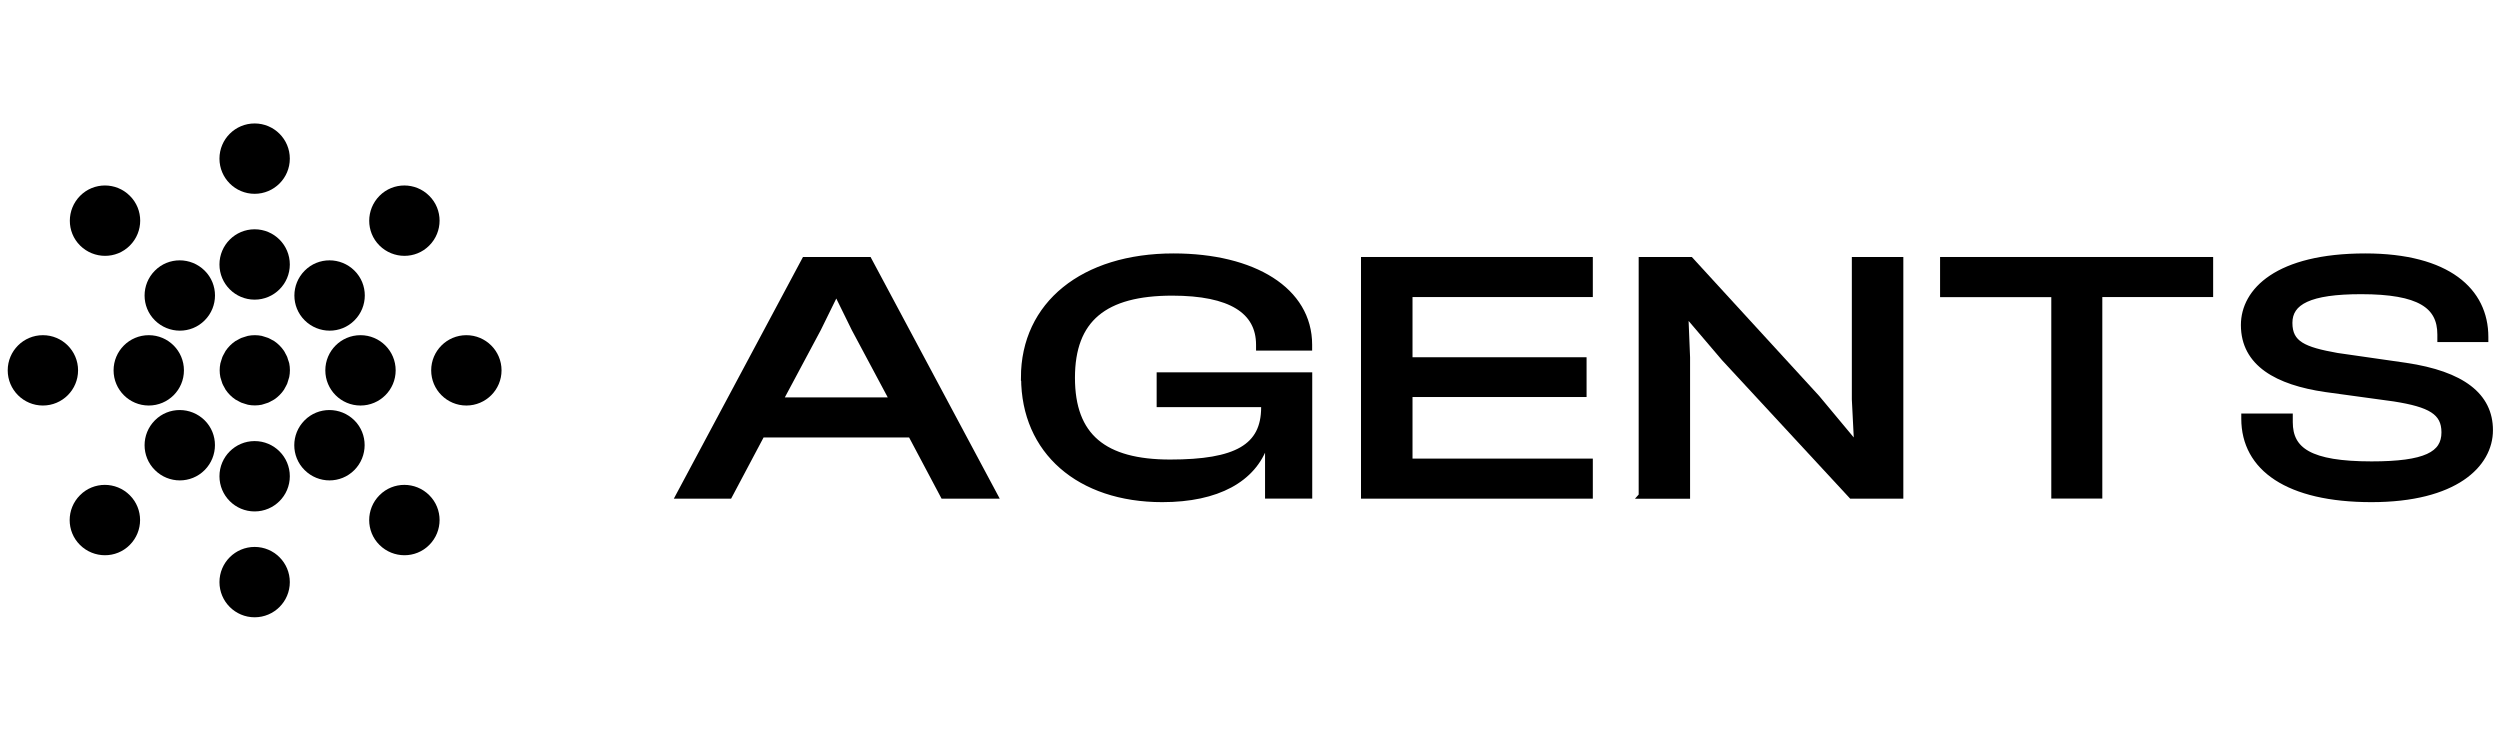 <svg width="162" height="48" viewBox="0 0 162 48" fill="none" xmlns="http://www.w3.org/2000/svg">
<path d="M43.986 32.12L52.149 16.846H56.297L64.461 32.12H61.13L59.027 28.156H49.363L47.26 32.12H43.986ZM50.534 25.946H57.849L55.366 21.298L54.302 19.132H54.081L53.017 21.298L50.534 25.946Z" fill="black" stroke="black" stroke-width="0.386" stroke-miterlimit="10"/>
<path d="M66.348 24.481C66.348 19.718 70.198 16.615 76.044 16.615C81.231 16.615 84.834 18.806 84.834 22.34V22.524H81.585V22.34C81.585 20.149 79.755 18.965 75.961 18.965C71.566 18.965 69.464 20.675 69.464 24.481C69.464 28.287 71.541 29.971 75.828 29.971C80.116 29.971 81.915 28.971 81.915 26.393V26.19H75.144V24.322H84.84V32.118H82.168V28.812H81.978C81.211 31.048 78.894 32.346 75.315 32.346C69.939 32.346 66.361 29.243 66.361 24.481H66.348Z" fill="black" stroke="black" stroke-width="0.386" stroke-miterlimit="10"/>
<path d="M88.386 32.12V16.846H103.022V19.056H91.338V23.343H102.617V25.534H91.338V29.91H103.022V32.12H88.386Z" fill="black" stroke="black" stroke-width="0.386" stroke-miterlimit="10"/>
<path d="M106.379 32.12V16.846H109.546L117.734 25.781L120.109 28.631H120.331L120.192 25.87V16.846H123.143V32.12H119.976L111.731 23.21L109.438 20.519H109.217L109.324 23.166V32.127H106.373L106.379 32.12Z" fill="black" stroke="black" stroke-width="0.386" stroke-miterlimit="10"/>
<path d="M133.117 32.12V19.062H125.91V16.846H143.219V19.056H136.037V32.114H133.117V32.12Z" fill="black" stroke="black" stroke-width="0.386" stroke-miterlimit="10"/>
<path d="M145.428 27.128V26.988H148.379V27.356C148.379 29.18 149.666 30.091 153.674 30.091C157.17 30.091 158.399 29.452 158.399 28.014C158.399 26.691 157.468 26.19 155.15 25.823L150.673 25.209C147.588 24.753 145.403 23.569 145.403 21.061C145.403 18.851 147.588 16.615 153.269 16.615C158.62 16.615 161.052 18.851 161.052 21.833V21.973H158.133V21.675C158.133 19.807 156.796 18.87 152.997 18.87C149.666 18.87 148.355 19.554 148.355 20.922C148.355 22.289 149.285 22.676 151.438 23.062L155.891 23.702C159.551 24.246 161.35 25.64 161.35 27.875C161.35 30.11 159.082 32.346 153.674 32.346C148.266 32.346 145.428 30.338 145.428 27.128Z" fill="black" stroke="black" stroke-width="0.386" stroke-miterlimit="10"/>
<path d="M18.683 23.365C18.661 23.284 18.639 23.21 18.61 23.129C18.58 23.055 18.536 22.988 18.499 22.915C18.469 22.856 18.44 22.789 18.403 22.738C18.233 22.487 18.02 22.273 17.769 22.103C17.71 22.066 17.651 22.037 17.592 22.007C17.518 21.971 17.451 21.926 17.378 21.897C17.304 21.867 17.223 21.845 17.149 21.823C17.083 21.801 17.024 21.779 16.957 21.764C16.662 21.705 16.36 21.705 16.065 21.764C15.998 21.779 15.932 21.801 15.873 21.823C15.792 21.845 15.718 21.867 15.644 21.897C15.57 21.926 15.497 21.971 15.43 22.007C15.371 22.037 15.312 22.066 15.253 22.103C15.002 22.273 14.789 22.487 14.619 22.738C14.582 22.797 14.552 22.856 14.523 22.915C14.486 22.988 14.442 23.055 14.412 23.129C14.383 23.202 14.361 23.284 14.338 23.357C14.316 23.424 14.294 23.483 14.28 23.549C14.22 23.844 14.22 24.146 14.28 24.442C14.294 24.508 14.316 24.574 14.338 24.633C14.361 24.715 14.383 24.788 14.412 24.862C14.442 24.936 14.486 25.01 14.523 25.076C14.552 25.135 14.582 25.194 14.619 25.253C14.789 25.504 15.002 25.718 15.253 25.887C15.312 25.924 15.371 25.954 15.43 25.983C15.504 26.02 15.57 26.064 15.644 26.094C15.718 26.123 15.799 26.145 15.873 26.168C15.939 26.19 15.998 26.212 16.065 26.227C16.36 26.286 16.662 26.286 16.957 26.227C17.024 26.212 17.09 26.19 17.149 26.168C17.23 26.145 17.304 26.123 17.378 26.094C17.451 26.064 17.525 26.02 17.592 25.983C17.651 25.954 17.71 25.924 17.769 25.887C18.02 25.718 18.233 25.504 18.403 25.253C18.44 25.194 18.469 25.135 18.499 25.076C18.536 25.002 18.58 24.936 18.61 24.862C18.639 24.788 18.661 24.707 18.683 24.626C18.705 24.56 18.728 24.501 18.742 24.434C18.801 24.139 18.801 23.837 18.742 23.542C18.728 23.475 18.705 23.416 18.683 23.35V23.365Z" fill="black"/>
<path d="M23.36 26.278C24.619 26.278 25.639 25.258 25.639 23.999C25.639 22.74 24.619 21.72 23.36 21.72C22.101 21.72 21.081 22.74 21.081 23.999C21.081 25.258 22.101 26.278 23.36 26.278Z" fill="black"/>
<path d="M30.22 26.278C31.479 26.278 32.5 25.258 32.5 23.999C32.5 22.74 31.479 21.72 30.22 21.72C28.962 21.72 27.941 22.74 27.941 23.999C27.941 25.258 28.962 26.278 30.22 26.278Z" fill="black"/>
<path d="M9.64 26.278C10.899 26.278 11.919 25.258 11.919 23.999C11.919 22.74 10.899 21.72 9.64 21.72C8.381 21.72 7.36 22.74 7.36 23.999C7.36 25.258 8.381 26.278 9.64 26.278Z" fill="black"/>
<path d="M2.779 26.278C4.038 26.278 5.059 25.258 5.059 23.999C5.059 22.74 4.038 21.72 2.779 21.72C1.521 21.72 0.5 22.74 0.5 23.999C0.5 25.258 1.521 26.278 2.779 26.278Z" fill="black"/>
<path d="M16.5 33.141C17.759 33.141 18.78 32.12 18.78 30.861C18.78 29.602 17.759 28.582 16.5 28.582C15.242 28.582 14.221 29.602 14.221 30.861C14.221 32.12 15.242 33.141 16.5 33.141Z" fill="black"/>
<path d="M16.5 40C17.759 40 18.78 38.98 18.78 37.721C18.78 36.462 17.759 35.441 16.5 35.441C15.242 35.441 14.221 36.462 14.221 37.721C14.221 38.98 15.242 40 16.5 40Z" fill="black"/>
<path d="M16.5 19.417C17.759 19.417 18.78 18.396 18.78 17.138C18.78 15.879 17.759 14.858 16.5 14.858C15.242 14.858 14.221 15.879 14.221 17.138C14.221 18.396 15.242 19.417 16.5 19.417Z" fill="black"/>
<path d="M16.5 12.559C17.759 12.559 18.78 11.538 18.78 10.279C18.78 9.02 17.759 8 16.5 8C15.242 8 14.221 9.02 14.221 10.279C14.221 11.538 15.242 12.559 16.5 12.559Z" fill="black"/>
<path d="M19.738 27.237C18.846 28.13 18.846 29.575 19.738 30.46C20.631 31.353 22.076 31.353 22.962 30.46C23.847 29.568 23.854 28.122 22.962 27.237C22.069 26.352 20.623 26.345 19.738 27.237Z" fill="black"/>
<path d="M24.592 32.089C23.7 32.982 23.7 34.428 24.592 35.313C25.485 36.198 26.931 36.205 27.816 35.313C28.708 34.42 28.708 32.975 27.816 32.089C26.923 31.197 25.477 31.197 24.592 32.089Z" fill="black"/>
<path d="M10.038 17.537C9.146 18.429 9.146 19.875 10.038 20.76C10.931 21.645 12.377 21.653 13.262 20.76C14.155 19.868 14.155 18.422 13.262 17.537C12.369 16.652 10.924 16.644 10.038 17.537Z" fill="black"/>
<path d="M8.415 15.912C9.308 15.02 9.308 13.574 8.415 12.689C7.523 11.796 6.077 11.796 5.192 12.689C4.307 13.582 4.299 15.027 5.192 15.912C6.084 16.797 7.53 16.805 8.415 15.912Z" fill="black"/>
<path d="M22.969 20.76C23.862 19.868 23.862 18.422 22.969 17.537C22.077 16.652 20.631 16.644 19.746 17.537C18.853 18.429 18.853 19.875 19.746 20.76C20.638 21.645 22.084 21.653 22.969 20.76Z" fill="black"/>
<path d="M27.815 15.912C28.708 15.02 28.708 13.574 27.815 12.689C26.923 11.796 25.477 11.796 24.592 12.689C23.707 13.582 23.699 15.027 24.592 15.912C25.484 16.797 26.93 16.805 27.815 15.912Z" fill="black"/>
<path d="M10.038 27.237C9.146 28.13 9.146 29.575 10.038 30.46C10.931 31.353 12.377 31.353 13.262 30.46C14.147 29.568 14.155 28.122 13.262 27.237C12.369 26.352 10.924 26.345 10.038 27.237Z" fill="black"/>
<path d="M5.184 32.089C4.291 32.982 4.291 34.428 5.184 35.313C6.077 36.198 7.522 36.205 8.408 35.313C9.3 34.42 9.3 32.975 8.408 32.089C7.515 31.197 6.069 31.197 5.184 32.089Z" fill="black"/>
</svg>
